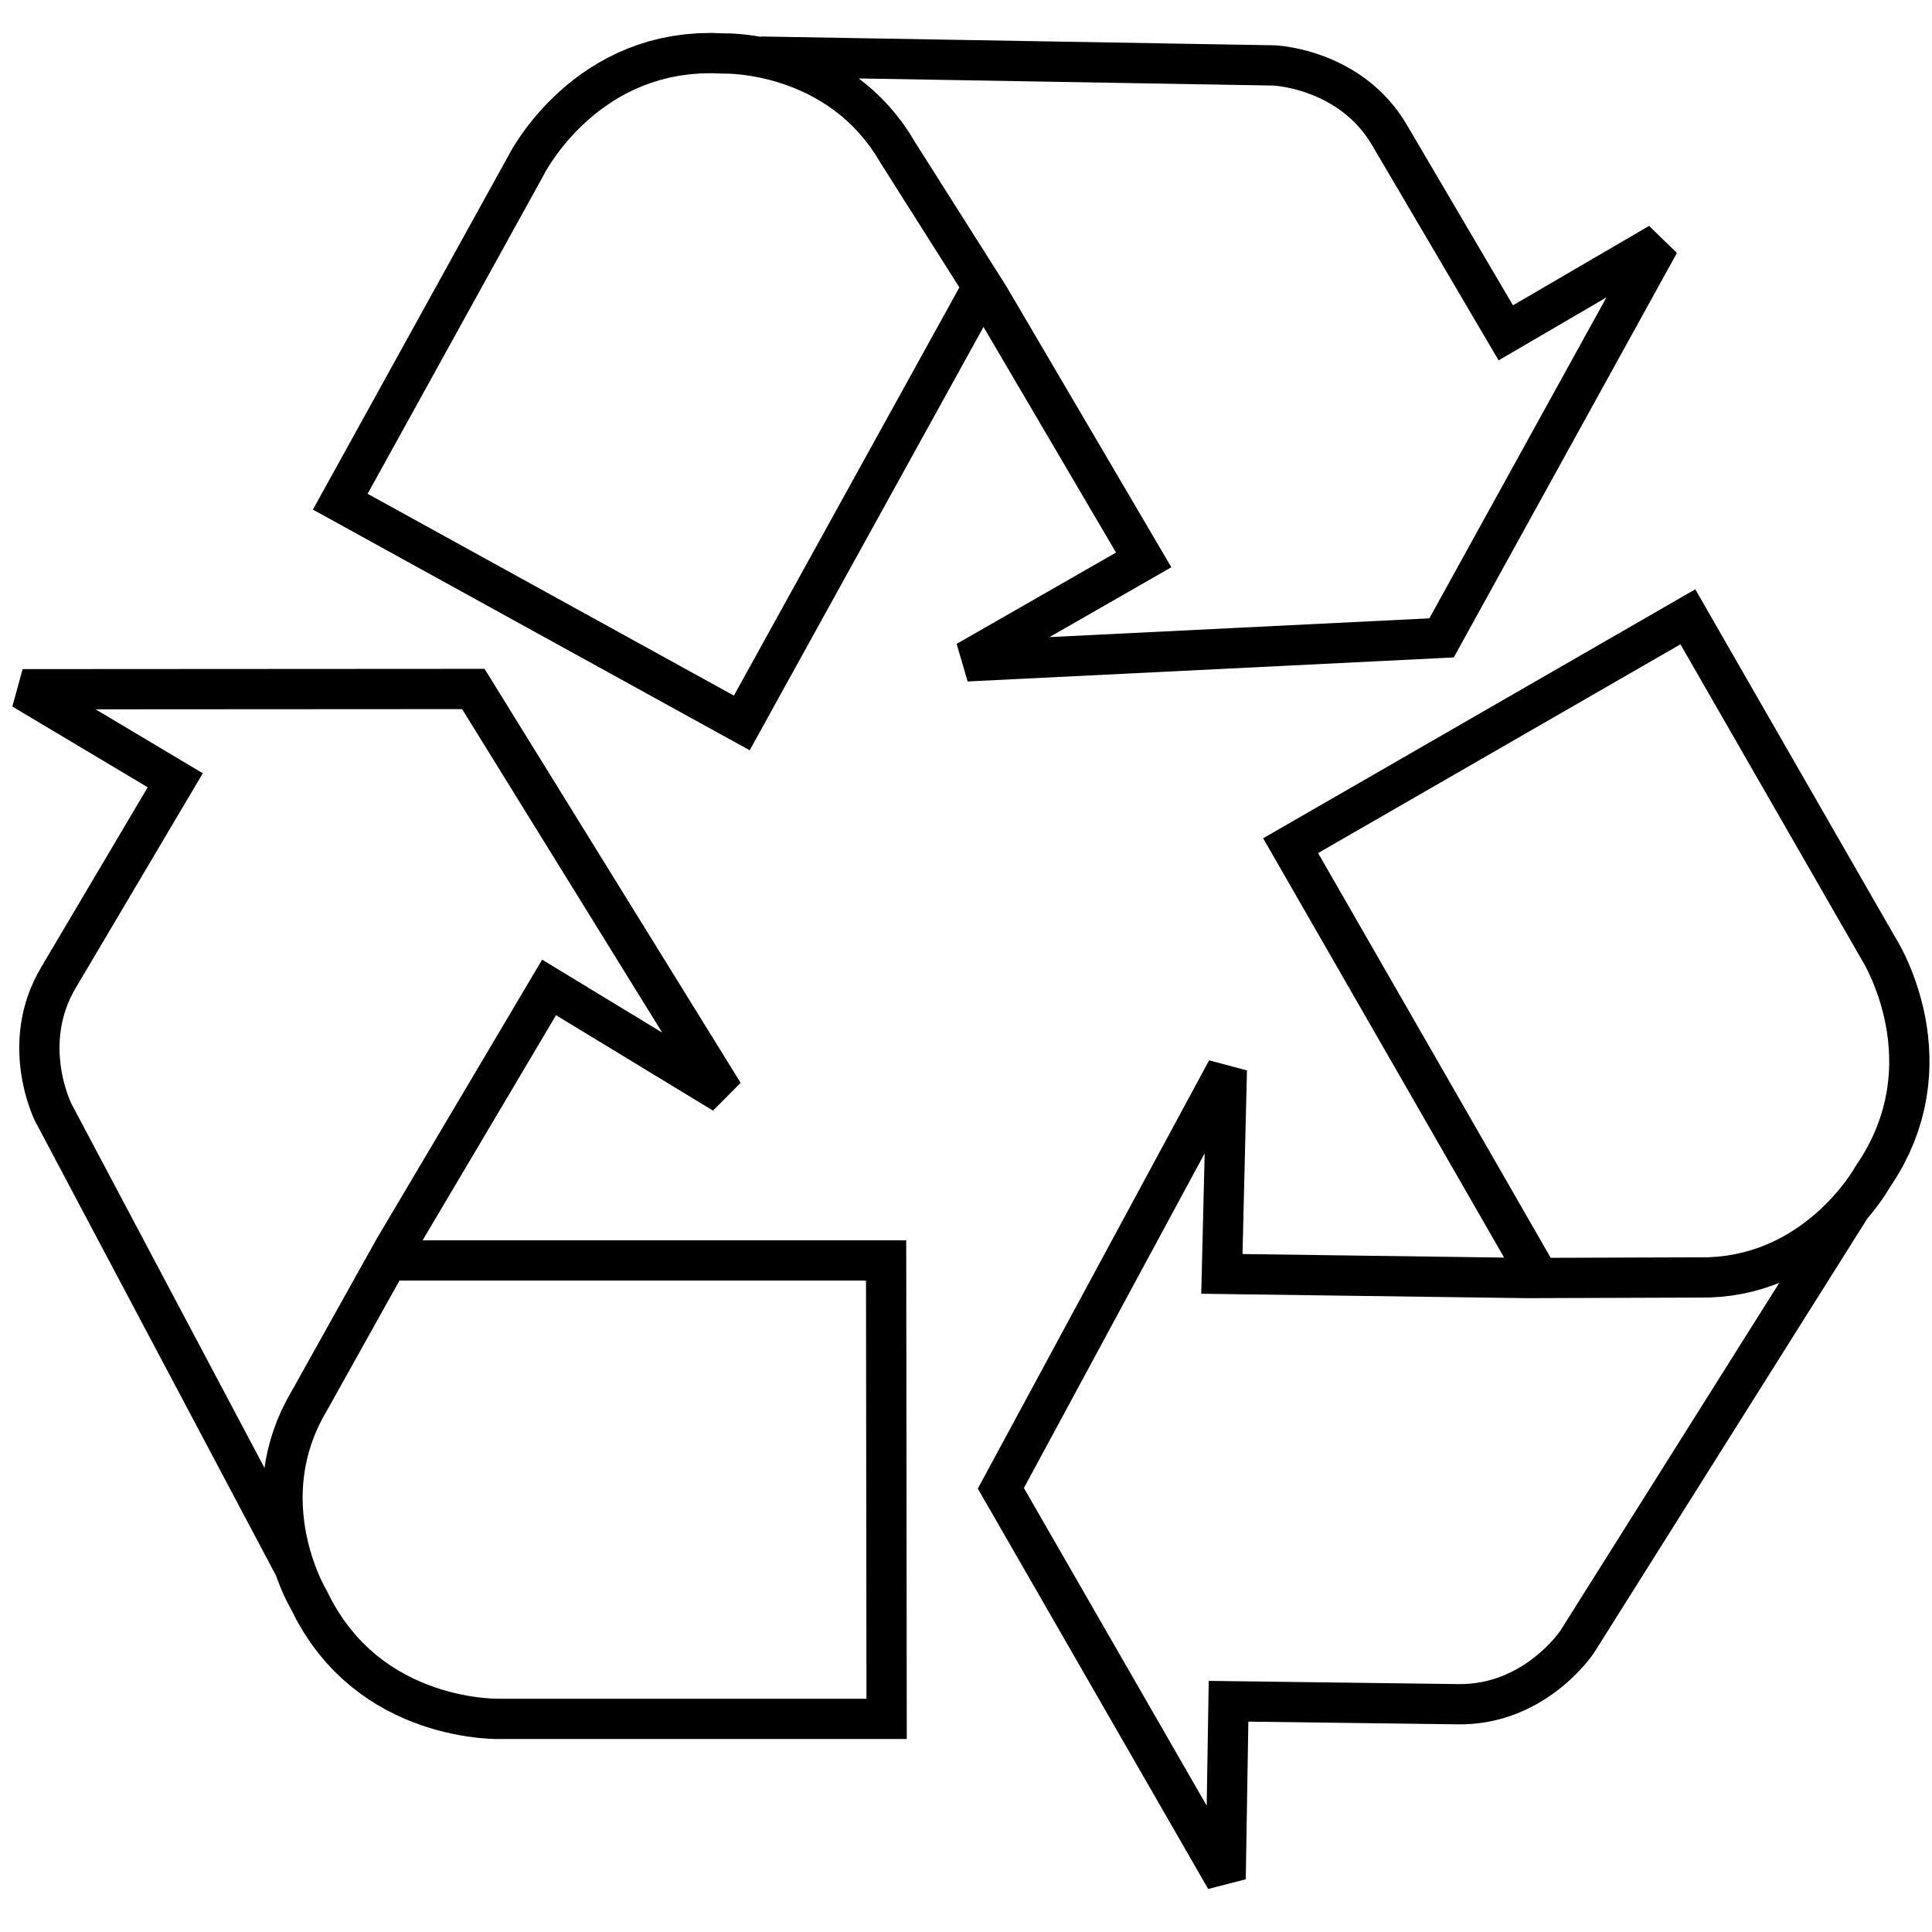 <?xml version="1.0" encoding="UTF-8"?>
<!DOCTYPE svg PUBLIC "-//W3C//DTD SVG 1.1//EN" "http://www.w3.org/Graphics/SVG/1.1/DTD/svg11.dtd">
<!-- Creator: CorelDRAW 2021 (64 Bit) -->
<svg xmlns="http://www.w3.org/2000/svg" xml:space="preserve" width="1024px" height="1024px" version="1.1" style="shape-rendering:geometricPrecision; text-rendering:geometricPrecision; image-rendering:optimizeQuality; fill-rule:evenodd; clip-rule:evenodd"
viewBox="0 0 1024 1024"
 xmlns:xlink="http://www.w3.org/1999/xlink"
 xmlns:xodm="http://www.corel.com/coreldraw/odm/2003">
 <defs>
  <style type="text/css">
   <![CDATA[
    .fil0 {fill:black;fill-rule:nonzero}
   ]]>
  </style>
 </defs>
 <g id="Camada_x0020_1">
  <g id="_1617612579296">
   <g>
    <path class="fil0" d="M469.66 678.73l-263.4 0 0 -21.34 263.4 0 10.67 10.66 -10.67 10.68zm0 -21.34l10.65 0 0.02 10.66 -10.67 -10.66zm-10.4 253.66l-0.27 -242.98 21.34 -0.02 0.27 242.97 -10.67 10.69 -10.67 -10.66zm21.34 -0.03l0.01 10.69 -10.68 0 10.67 -10.69zm-214.18 -10.65l203.51 0 0 21.34 -203.51 0 -0.49 -21.33 0.49 -0.01zm-0.49 0.01l0.24 -0.01 0.25 0 -0.49 0.01zm-111.49 -47.16l18.26 -11.05 0.51 0.96 2.8 5.51 2.98 5.12 3.14 4.76 3.29 4.4 3.41 4.08 3.53 3.76 3.62 3.47 3.71 3.19 3.77 2.91 3.82 2.66 3.86 2.42 3.87 2.18 3.88 1.97 3.85 1.76 3.81 1.56 3.76 1.37 3.68 1.2 3.58 1.03 3.47 0.88 3.33 0.75 3.16 0.61 2.99 0.49 2.79 0.39 2.57 0.29 2.33 0.21 2.06 0.15 1.78 0.08 1.48 0.05 1.15 0.01 0.81 0 0.46 -0.01 -0.02 0 0.97 21.32 -0.42 0.01 -0.75 0.01 -1.15 0.01 -1.52 -0.02 -1.87 -0.05 -2.2 -0.11 -2.51 -0.18 -2.79 -0.25 -3.07 -0.35 -3.31 -0.46 -3.54 -0.59 -3.75 -0.72 -3.94 -0.88 -4.1 -1.04 -4.26 -1.23 -4.39 -1.43 -4.49 -1.64 -4.58 -1.88 -4.64 -2.12 -4.69 -2.38 -4.71 -2.66 -4.71 -2.95 -4.68 -3.26 -4.63 -3.58 -4.56 -3.92 -4.45 -4.26 -4.34 -4.62 -4.18 -5 -4.01 -5.38 -3.81 -5.77 -3.59 -6.17 -3.34 -6.56 0.52 0.95zm18.26 -11.05l0.27 0.46 0.24 0.5 -0.51 -0.96zm-17.64 -105.68l18.64 10.4 -0.2 0.33 -2.57 4.53 -2.25 4.49 -1.93 4.45 -1.64 4.41 -1.37 4.37 -1.11 4.32 -0.87 4.26 -0.64 4.2 -0.43 4.14 -0.24 4.05 -0.06 3.98 0.11 3.89 0.25 3.79 0.39 3.68 0.51 3.56 0.61 3.44 0.7 3.3 0.77 3.15 0.82 2.99 0.87 2.83 0.88 2.65 0.9 2.46 0.88 2.27 0.85 2.05 0.81 1.84 0.75 1.6 0.67 1.37 0.57 1.13 0.46 0.86 0.33 0.58 0.19 0.33 -0.01 -0.02 -18.26 11.05 -0.19 -0.33 -0.33 -0.56 -0.49 -0.89 -0.63 -1.17 -0.74 -1.45 -0.84 -1.72 -0.92 -1.99 -0.99 -2.24 -1.03 -2.48 -1.06 -2.72 -1.07 -2.95 -1.06 -3.17 -1.03 -3.38 -0.99 -3.58 -0.92 -3.78 -0.84 -3.96 -0.74 -4.15 -0.61 -4.31 -0.47 -4.46 -0.31 -4.63 -0.13 -4.76 0.07 -4.89 0.3 -5.01 0.54 -5.12 0.8 -5.22 1.08 -5.3 1.38 -5.38 1.7 -5.43 2.03 -5.48 2.4 -5.5 2.76 -5.53 3.14 -5.52 -0.19 0.33zm18.64 10.4l-0.09 0.16 -0.11 0.17 0.2 -0.33zm44.17 -79.19l-44.17 79.19 -18.64 -10.4 44.18 -79.18 0.13 -0.25 18.5 10.64zm-18.63 -10.39l0.08 -0.16 0.05 -0.09 -0.13 0.25zm100.96 -128.51l-82.47 139.14 -18.36 -10.88 82.47 -139.14 14.72 -3.68 3.64 14.56zm-18.36 -10.88l5.5 -9.28 9.22 5.6 -14.72 3.68zm96.08 70.73l-92.44 -56.17 11.08 -18.24 92.44 56.17 3.54 3.51 -14.62 14.73zm-117.97 -229.09l132.59 214.36 -18.15 11.22 -132.59 -214.35 9.07 -16.29 9.08 5.06zm-9.08 -5.06l5.95 0 3.13 5.06 -9.08 -5.06zm-238.88 0.14l238.88 -0.14 0.01 21.34 -238.88 0.14 -5.47 -1.51 5.46 -19.83zm75.43 68.09l-80.89 -48.26 10.94 -18.32 80.88 48.26 3.72 14.59 -14.65 3.73zm10.93 -18.32l9.14 5.44 -5.42 9.15 -3.72 -14.59zm-76.48 108.16l61.83 -104.44 18.37 10.87 -61.83 104.44 -0.03 0.04 -18.34 -10.91zm18.37 10.87l-0.03 0.04 0.08 -0.13 -0.05 0.09zm-2.59 61.19l-18.85 10 -0.1 -0.19 -0.14 -0.28 -0.21 -0.44 -0.29 -0.65 -0.38 -0.84 -0.44 -1.05 -0.5 -1.24 -0.54 -1.42 -0.58 -1.59 -0.6 -1.77 -0.61 -1.92 -0.61 -2.09 -0.6 -2.23 -0.57 -2.39 -0.54 -2.52 -0.5 -2.65 -0.44 -2.79 -0.37 -2.9 -0.29 -3.02 -0.2 -3.12 -0.09 -3.23 0.02 -3.32 0.16 -3.42 0.31 -3.48 0.45 -3.57 0.63 -3.63 0.81 -3.68 1 -3.72 1.21 -3.77 1.42 -3.79 1.66 -3.8 1.89 -3.8 2.14 -3.8 18.31 10.96 -1.6 2.84 -1.4 2.82 -1.22 2.81 -1.05 2.79 -0.89 2.77 -0.74 2.76 -0.6 2.72 -0.47 2.7 -0.34 2.66 -0.22 2.63 -0.12 2.58 -0.02 2.53 0.07 2.47 0.15 2.4 0.23 2.34 0.28 2.26 0.35 2.17 0.39 2.08 0.42 1.97 0.46 1.87 0.47 1.75 0.47 1.63 0.48 1.5 0.46 1.36 0.43 1.2 0.41 1.06 0.36 0.89 0.31 0.73 0.24 0.56 0.17 0.37 0.09 0.18 -0.03 -0.06 -0.1 -0.19zm-18.85 10l-0.03 -0.06 -0.07 -0.13 0.1 0.19zm127.45 240.4l-127.45 -240.4 18.85 -10 127.46 240.41 -18.86 9.99z"/>
   </g>
   <g>
    <path class="fil0" d="M693.31 442.91l131.24 228.37 -18.5 10.64 -131.25 -228.38 3.93 -14.56 14.58 3.93zm-18.51 10.63l-5.31 -9.24 9.24 -5.32 -3.93 14.56zm225.12 -117.37l-210.54 121.3 -10.65 -18.49 210.54 -121.3 14.58 3.92 -3.93 14.57zm-10.65 -18.49l9.26 -5.34 5.32 9.26 -14.58 -3.92zm97.48 191l-101.4 -176.44 18.5 -10.64 101.4 176.45 -18.25 11.04 -0.25 -0.41zm0.25 0.41l-0.13 -0.19 -0.12 -0.22 0.25 0.41zm14.68 120.16l-18.69 -10.3 0.58 -0.94 3.38 -5.17 2.95 -5.14 2.56 -5.09 2.18 -5.04 1.84 -5 1.5 -4.93 1.2 -4.87 0.91 -4.8 0.65 -4.73 0.4 -4.63 0.18 -4.55 -0.04 -4.45 -0.22 -4.34 -0.4 -4.21 -0.54 -4.09 -0.69 -3.94 -0.79 -3.79 -0.89 -3.62 -0.96 -3.44 -1.02 -3.26 -1.05 -3.05 -1.06 -2.83 -1.05 -2.62 -1.03 -2.37 -0.97 -2.12 -0.91 -1.87 -0.8 -1.58 -0.7 -1.3 -0.56 -1.01 -0.41 -0.69 -0.24 -0.4 0.01 0.01 18 -11.46 0.22 0.36 0.39 0.64 0.58 1 0.74 1.33 0.88 1.65 1.01 1.96 1.09 2.26 1.17 2.55 1.22 2.83 1.25 3.1 1.26 3.36 1.24 3.62 1.2 3.85 1.14 4.08 1.06 4.3 0.95 4.51 0.81 4.71 0.66 4.91 0.47 5.08 0.27 5.25 0.05 5.41 -0.22 5.55 -0.49 5.68 -0.8 5.8 -1.12 5.91 -1.48 5.99 -1.85 6.06 -2.24 6.11 -2.67 6.16 -3.1 6.18 -3.56 6.18 -4.03 6.17 0.58 -0.93zm-18.69 -10.3l0.26 -0.48 0.32 -0.46 -0.58 0.94zm-83.31 68.8l-0.07 -21.34 0.28 0 5.2 -0.02 5.01 -0.3 4.82 -0.55 4.64 -0.79 4.47 -1.01 4.3 -1.2 4.14 -1.4 3.97 -1.56 3.81 -1.71 3.65 -1.85 3.49 -1.96 3.34 -2.07 3.18 -2.14 3.01 -2.21 2.86 -2.26 2.7 -2.28 2.53 -2.29 2.37 -2.28 2.2 -2.25 2.05 -2.19 1.87 -2.13 1.71 -2.04 1.54 -1.93 1.37 -1.8 1.21 -1.65 1.03 -1.47 0.87 -1.29 0.69 -1.07 0.53 -0.85 0.36 -0.61 0.19 -0.33 -0.01 0.03 18.69 10.3 -0.19 0.33 -0.33 0.58 -0.53 0.86 -0.7 1.14 -0.9 1.39 -1.09 1.61 -1.27 1.81 -1.46 2 -1.65 2.16 -1.84 2.31 -2.04 2.43 -2.23 2.54 -2.43 2.61 -2.63 2.68 -2.83 2.72 -3.04 2.75 -3.24 2.74 -3.44 2.72 -3.66 2.68 -3.87 2.61 -4.08 2.52 -4.29 2.41 -4.51 2.28 -4.72 2.12 -4.94 1.94 -5.15 1.74 -5.36 1.51 -5.57 1.25 -5.78 0.98 -5.98 0.68 -6.17 0.37 -6.37 0.03 0.29 0zm-0.07 -21.34l0.16 0 0.12 0 -0.28 0zm-90.29 0.3l90.29 -0.3 0.07 21.34 -90.29 0.3 -0.18 0 0.11 -21.34zm0.07 21.34l-0.07 0 -0.11 0 0.18 0zm-161.62 -23.53l161.73 2.19 -0.29 21.34 -161.73 -2.19 -10.53 -10.93 10.82 -10.41zm-0.29 21.34l-10.79 -0.15 0.26 -10.78 10.53 10.93zm13.44 -118.53l-2.63 108.12 -21.34 -0.52 2.63 -108.12 1.28 -4.81 20.06 5.33zm-139.83 216.43l119.77 -221.76 18.78 10.14 -119.78 221.76 -18.63 0.25 -0.14 -10.39zm0.14 10.39l-2.97 -5.16 2.83 -5.23 0.14 10.39zm119.13 207.05l-119.13 -207.05 18.49 -10.64 119.14 207.04 1.42 5.5 -19.92 5.15zm21.46 -99.33l-1.54 94.18 -21.34 -0.35 1.54 -94.18 10.81 -10.49 10.53 10.84zm-21.34 -0.35l0.17 -10.63 10.64 0.14 -10.81 10.49zm131.88 12.41l-121.35 -1.57 0.28 -21.33 121.35 1.57 0.05 0 -0.33 21.33zm0.28 -21.33l0.05 0 0.14 0 -0.19 0zm54.35 -28.25l18.07 11.36 -0.12 0.19 -0.17 0.25 -0.28 0.4 -0.41 0.58 -0.55 0.75 -0.69 0.91 -0.82 1.04 -0.96 1.18 -1.1 1.29 -1.23 1.4 -1.37 1.49 -1.5 1.57 -1.65 1.63 -1.77 1.69 -1.92 1.73 -2.05 1.75 -2.2 1.77 -2.33 1.77 -2.47 1.75 -2.62 1.73 -2.75 1.68 -2.89 1.64 -3.04 1.56 -3.18 1.48 -3.31 1.38 -3.46 1.26 -3.6 1.14 -3.73 0.98 -3.87 0.83 -3.99 0.65 -4.12 0.46 -4.24 0.26 -4.36 0.03 0.38 -21.33 3.25 -0.03 3.15 -0.19 3.04 -0.34 2.95 -0.48 2.85 -0.61 2.75 -0.73 2.67 -0.84 2.57 -0.94 2.48 -1.03 2.39 -1.11 2.29 -1.19 2.21 -1.24 2.11 -1.29 2.01 -1.33 1.91 -1.36 1.81 -1.38 1.71 -1.38 1.61 -1.37 1.5 -1.35 1.4 -1.33 1.28 -1.28 1.18 -1.22 1.06 -1.16 0.95 -1.07 0.83 -0.99 0.71 -0.87 0.6 -0.76 0.48 -0.63 0.36 -0.49 0.24 -0.34 0.11 -0.17 -0.04 0.06 -0.12 0.19zm18.07 11.36l-0.06 0.09 -0.06 0.1 0.12 -0.19zm144.93 -230.29l-144.93 230.29 -18.07 -11.36 144.94 -230.3 18.06 11.37z"/>
   </g>
   <g>
    <path class="fil0" d="M383.83 378.01l127.35 -230.56 18.68 10.31 -127.35 230.57 -14.49 4.19 -4.19 -14.51zm18.68 10.32l-5.15 9.33 -9.34 -5.14 14.49 -4.19zm-217.01 -131.76l212.82 117.26 -10.3 18.69 -212.82 -117.27 -4.19 -14.5 14.49 -4.18zm-10.3 18.68l-9.36 -5.15 5.17 -9.35 4.19 14.5zm112.88 -182.3l-98.39 178.12 -18.68 -10.32 98.39 -178.12 18.9 9.89 -0.22 0.43zm0.22 -0.43l-0.12 0.23 -0.1 0.2 0.22 -0.43zm95.3 -74.82l0.6 21.33 -0.96 -0.02 -6.18 -0.21 -5.92 0.13 -5.68 0.46 -5.44 0.74 -5.22 1.02 -5 1.27 -4.79 1.5 -4.58 1.7 -4.37 1.89 -4.18 2.07 -3.98 2.2 -3.78 2.34 -3.6 2.44 -3.4 2.52 -3.21 2.59 -3.02 2.62 -2.83 2.64 -2.63 2.64 -2.45 2.61 -2.26 2.55 -2.07 2.48 -1.87 2.38 -1.69 2.26 -1.5 2.1 -1.31 1.94 -1.13 1.73 -0.94 1.52 -0.75 1.27 -0.57 1.01 -0.38 0.7 -0.21 0.4 0 0 -19.13 -9.46 0.19 -0.38 0.35 -0.66 0.55 -1.02 0.76 -1.32 0.95 -1.61 1.16 -1.87 1.37 -2.11 1.57 -2.32 1.79 -2.52 2 -2.67 2.23 -2.82 2.44 -2.93 2.68 -3.03 2.9 -3.09 3.13 -3.13 3.37 -3.15 3.61 -3.13 3.86 -3.11 4.1 -3.04 4.35 -2.95 4.6 -2.84 4.86 -2.69 5.12 -2.53 5.37 -2.32 5.63 -2.1 5.89 -1.84 6.14 -1.56 6.4 -1.24 6.64 -0.91 6.89 -0.55 7.13 -0.16 7.36 0.25 -0.96 -0.01zm0.6 21.33l-0.49 0.01 -0.47 -0.03 0.96 0.02zm100.76 36.27l-18.03 11.42 -0.24 -0.39 -2.72 -4.46 -2.84 -4.14 -2.97 -3.86 -3.07 -3.59 -3.16 -3.33 -3.24 -3.08 -3.31 -2.84 -3.36 -2.62 -3.4 -2.4 -3.43 -2.2 -3.45 -2 -3.44 -1.82 -3.43 -1.64 -3.4 -1.47 -3.35 -1.31 -3.29 -1.15 -3.22 -1.02 -3.12 -0.88 -3.01 -0.75 -2.87 -0.64 -2.74 -0.53 -2.58 -0.44 -2.39 -0.35 -2.2 -0.26 -1.99 -0.2 -1.75 -0.15 -1.52 -0.09 -1.25 -0.05 -0.96 -0.03 -0.68 0 -0.38 0 0.03 0 -0.6 -21.33 0.39 -0.01 0.65 0 0.99 0.01 1.33 0.03 1.62 0.07 1.9 0.12 2.17 0.17 2.43 0.25 2.66 0.32 2.88 0.42 3.08 0.52 3.26 0.64 3.45 0.76 3.59 0.9 3.73 1.06 3.85 1.21 3.96 1.4 4.05 1.58 4.12 1.78 4.17 1.99 4.21 2.22 4.22 2.46 4.23 2.71 4.2 2.97 4.16 3.24 4.1 3.53 4.03 3.82 3.91 4.12 3.8 4.44 3.66 4.76 3.49 5.09 3.31 5.41 -0.24 -0.39zm-18.03 11.42l-0.12 -0.19 -0.12 -0.2 0.24 0.39zm48.32 76.28l-48.32 -76.28 18.03 -11.42 48.32 76.28 0.19 0.31 -18.22 11.11zm18.03 -11.42l0.09 0.15 0.1 0.16 -0.19 -0.31zm63.7 150.59l-81.92 -139.48 18.41 -10.8 81.91 139.47 -3.89 14.66 -14.51 -3.85zm18.4 -10.81l5.46 9.3 -9.35 5.36 3.89 -14.66zm-108.34 49.91l93.84 -53.77 10.61 18.52 -93.85 53.77 -4.77 1.4 -5.83 -19.92zm257.55 7.48l-251.72 12.44 -1.06 -21.32 251.72 -12.43 9.87 15.81 -8.81 5.5zm8.81 -5.5l-2.87 5.21 -5.94 0.29 8.81 -5.5zm115.39 -209.16l-115.39 209.16 -18.68 -10.31 115.39 -209.16 3.96 -4.06 14.72 14.37zm-96.07 33.1l81.35 -47.47 10.76 18.43 -81.35 47.48 -14.58 -3.81 3.82 -14.63zm10.76 18.44l-9.19 5.36 -5.39 -9.17 14.58 3.81zm-57.7 -119.25l61.52 104.62 -18.4 10.82 -61.52 -104.62 -0.02 -0.04 18.42 -10.78zm-18.4 10.82l-0.02 -0.04 -0.05 -0.08 0.07 0.12zm-52.32 -31.85l0.37 -21.34 0.21 0.01 0.32 0.02 0.47 0.02 0.71 0.06 0.92 0.08 1.14 0.12 1.32 0.16 1.51 0.21 1.67 0.27 1.83 0.33 1.99 0.4 2.12 0.47 2.25 0.56 2.36 0.64 2.47 0.75 2.57 0.85 2.64 0.96 2.72 1.07 2.78 1.21 2.84 1.34 2.87 1.48 2.89 1.63 2.91 1.79 2.91 1.95 2.9 2.12 2.87 2.3 2.84 2.49 2.77 2.68 2.72 2.88 2.62 3.08 2.53 3.28 2.42 3.5 2.28 3.71 -18.44 10.73 -1.71 -2.77 -1.79 -2.59 -1.87 -2.43 -1.94 -2.27 -1.99 -2.12 -2.06 -1.98 -2.1 -1.84 -2.13 -1.71 -2.17 -1.59 -2.19 -1.47 -2.2 -1.35 -2.2 -1.24 -2.2 -1.13 -2.18 -1.03 -2.15 -0.93 -2.12 -0.84 -2.07 -0.75 -2 -0.67 -1.94 -0.58 -1.86 -0.51 -1.76 -0.43 -1.65 -0.37 -1.54 -0.31 -1.41 -0.25 -1.28 -0.21 -1.12 -0.15 -0.95 -0.12 -0.78 -0.08 -0.61 -0.05 -0.41 -0.04 -0.22 -0.01 0.08 0.01 0.22 0zm0.37 -21.34l0.1 0.01 0.11 0 -0.21 -0.01zm-272.06 -4.67l272.06 4.67 -0.37 21.34 -272.06 -4.67 0.37 -21.34z"/>
   </g>
  </g>
 </g>
</svg>

